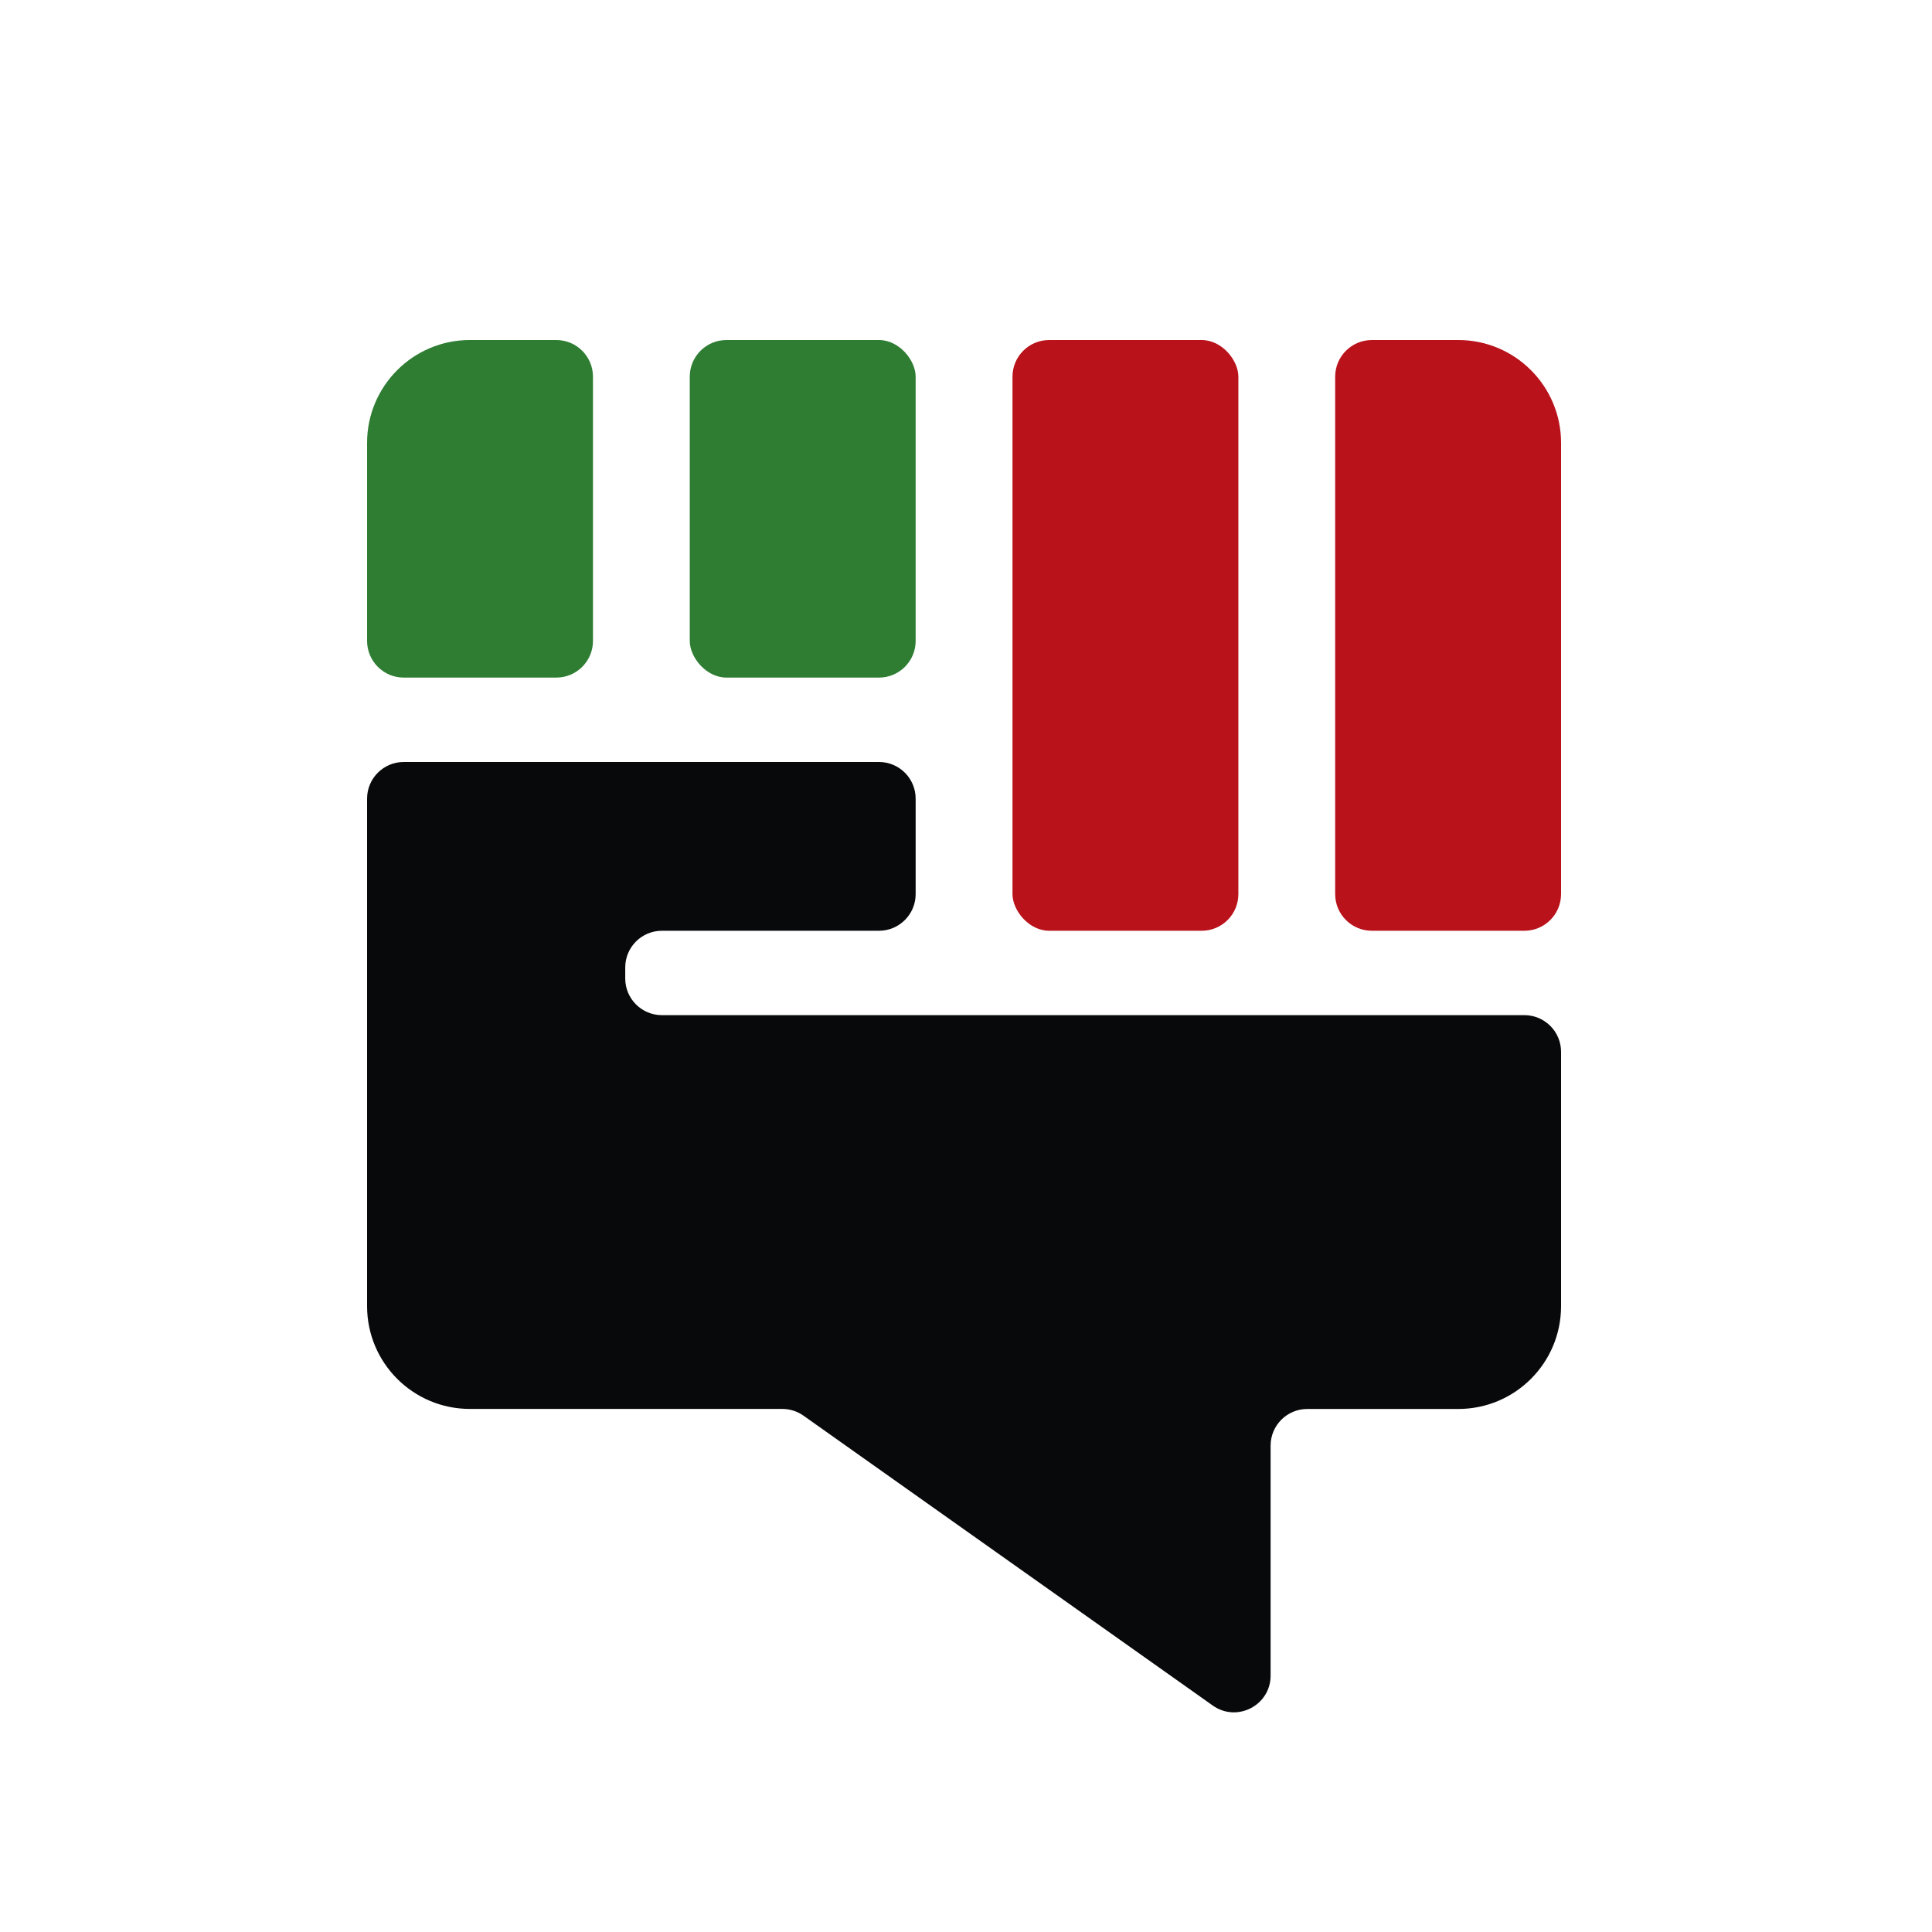 <?xml version="1.0" encoding="UTF-8"?>
<svg xmlns="http://www.w3.org/2000/svg" id="Layer_1" data-name="Layer 1" viewBox="0 0 500 500">
  <defs>
    <style>
      .cls-1 {
        fill: #2e7d32;
      }

      .cls-2 {
        fill: #08090a;
      }

      .cls-3 {
        fill: #b9121b;
      }
    </style>
  </defs>
  <path class="cls-1" d="M121.6,88h22.37c5.24,0,9.49,4.25,9.49,9.49v68.38c0,5.24-4.25,9.49-9.49,9.49h-39.48c-5.24,0-9.49-4.25-9.49-9.49v-51.27c0-14.68,11.92-26.6,26.6-26.6Z"></path>
  <rect class="cls-1" x="178.51" y="88" width="58.46" height="87.36" rx="9.49" ry="9.49"></rect>
  <rect class="cls-3" x="262.03" y="88" width="58.46" height="152.88" rx="9.49" ry="9.49"></rect>
  <path class="cls-3" d="M355.03,88h22.37c14.68,0,26.6,11.92,26.6,26.6v116.79c0,5.24-4.25,9.49-9.49,9.49h-39.48c-5.24,0-9.49-4.25-9.49-9.49V97.49c0-5.24,4.25-9.49,9.49-9.49Z"></path>
  <path class="cls-2" d="M404,272.21v65.83c0,14.69-11.91,26.6-26.6,26.6h-39.08c-5.24,0-9.49,4.25-9.49,9.49v59.52c0,7.7-8.69,12.19-14.97,7.74l-105.91-75.01c-1.6-1.14-3.52-1.75-5.48-1.75H121.6c-14.69,0-26.6-11.91-26.6-26.6V206.69c0-5.24,4.25-9.49,9.49-9.49h122.99c5.24,0,9.49,4.25,9.49,9.49v24.7c0,5.24-4.25,9.49-9.49,9.49h-56.18c-5.24,0-9.49,4.25-9.49,9.49v2.86c0,5.24,4.25,9.49,9.49,9.49h223.21c5.24,0,9.49,4.25,9.49,9.49Z"></path>
</svg>
